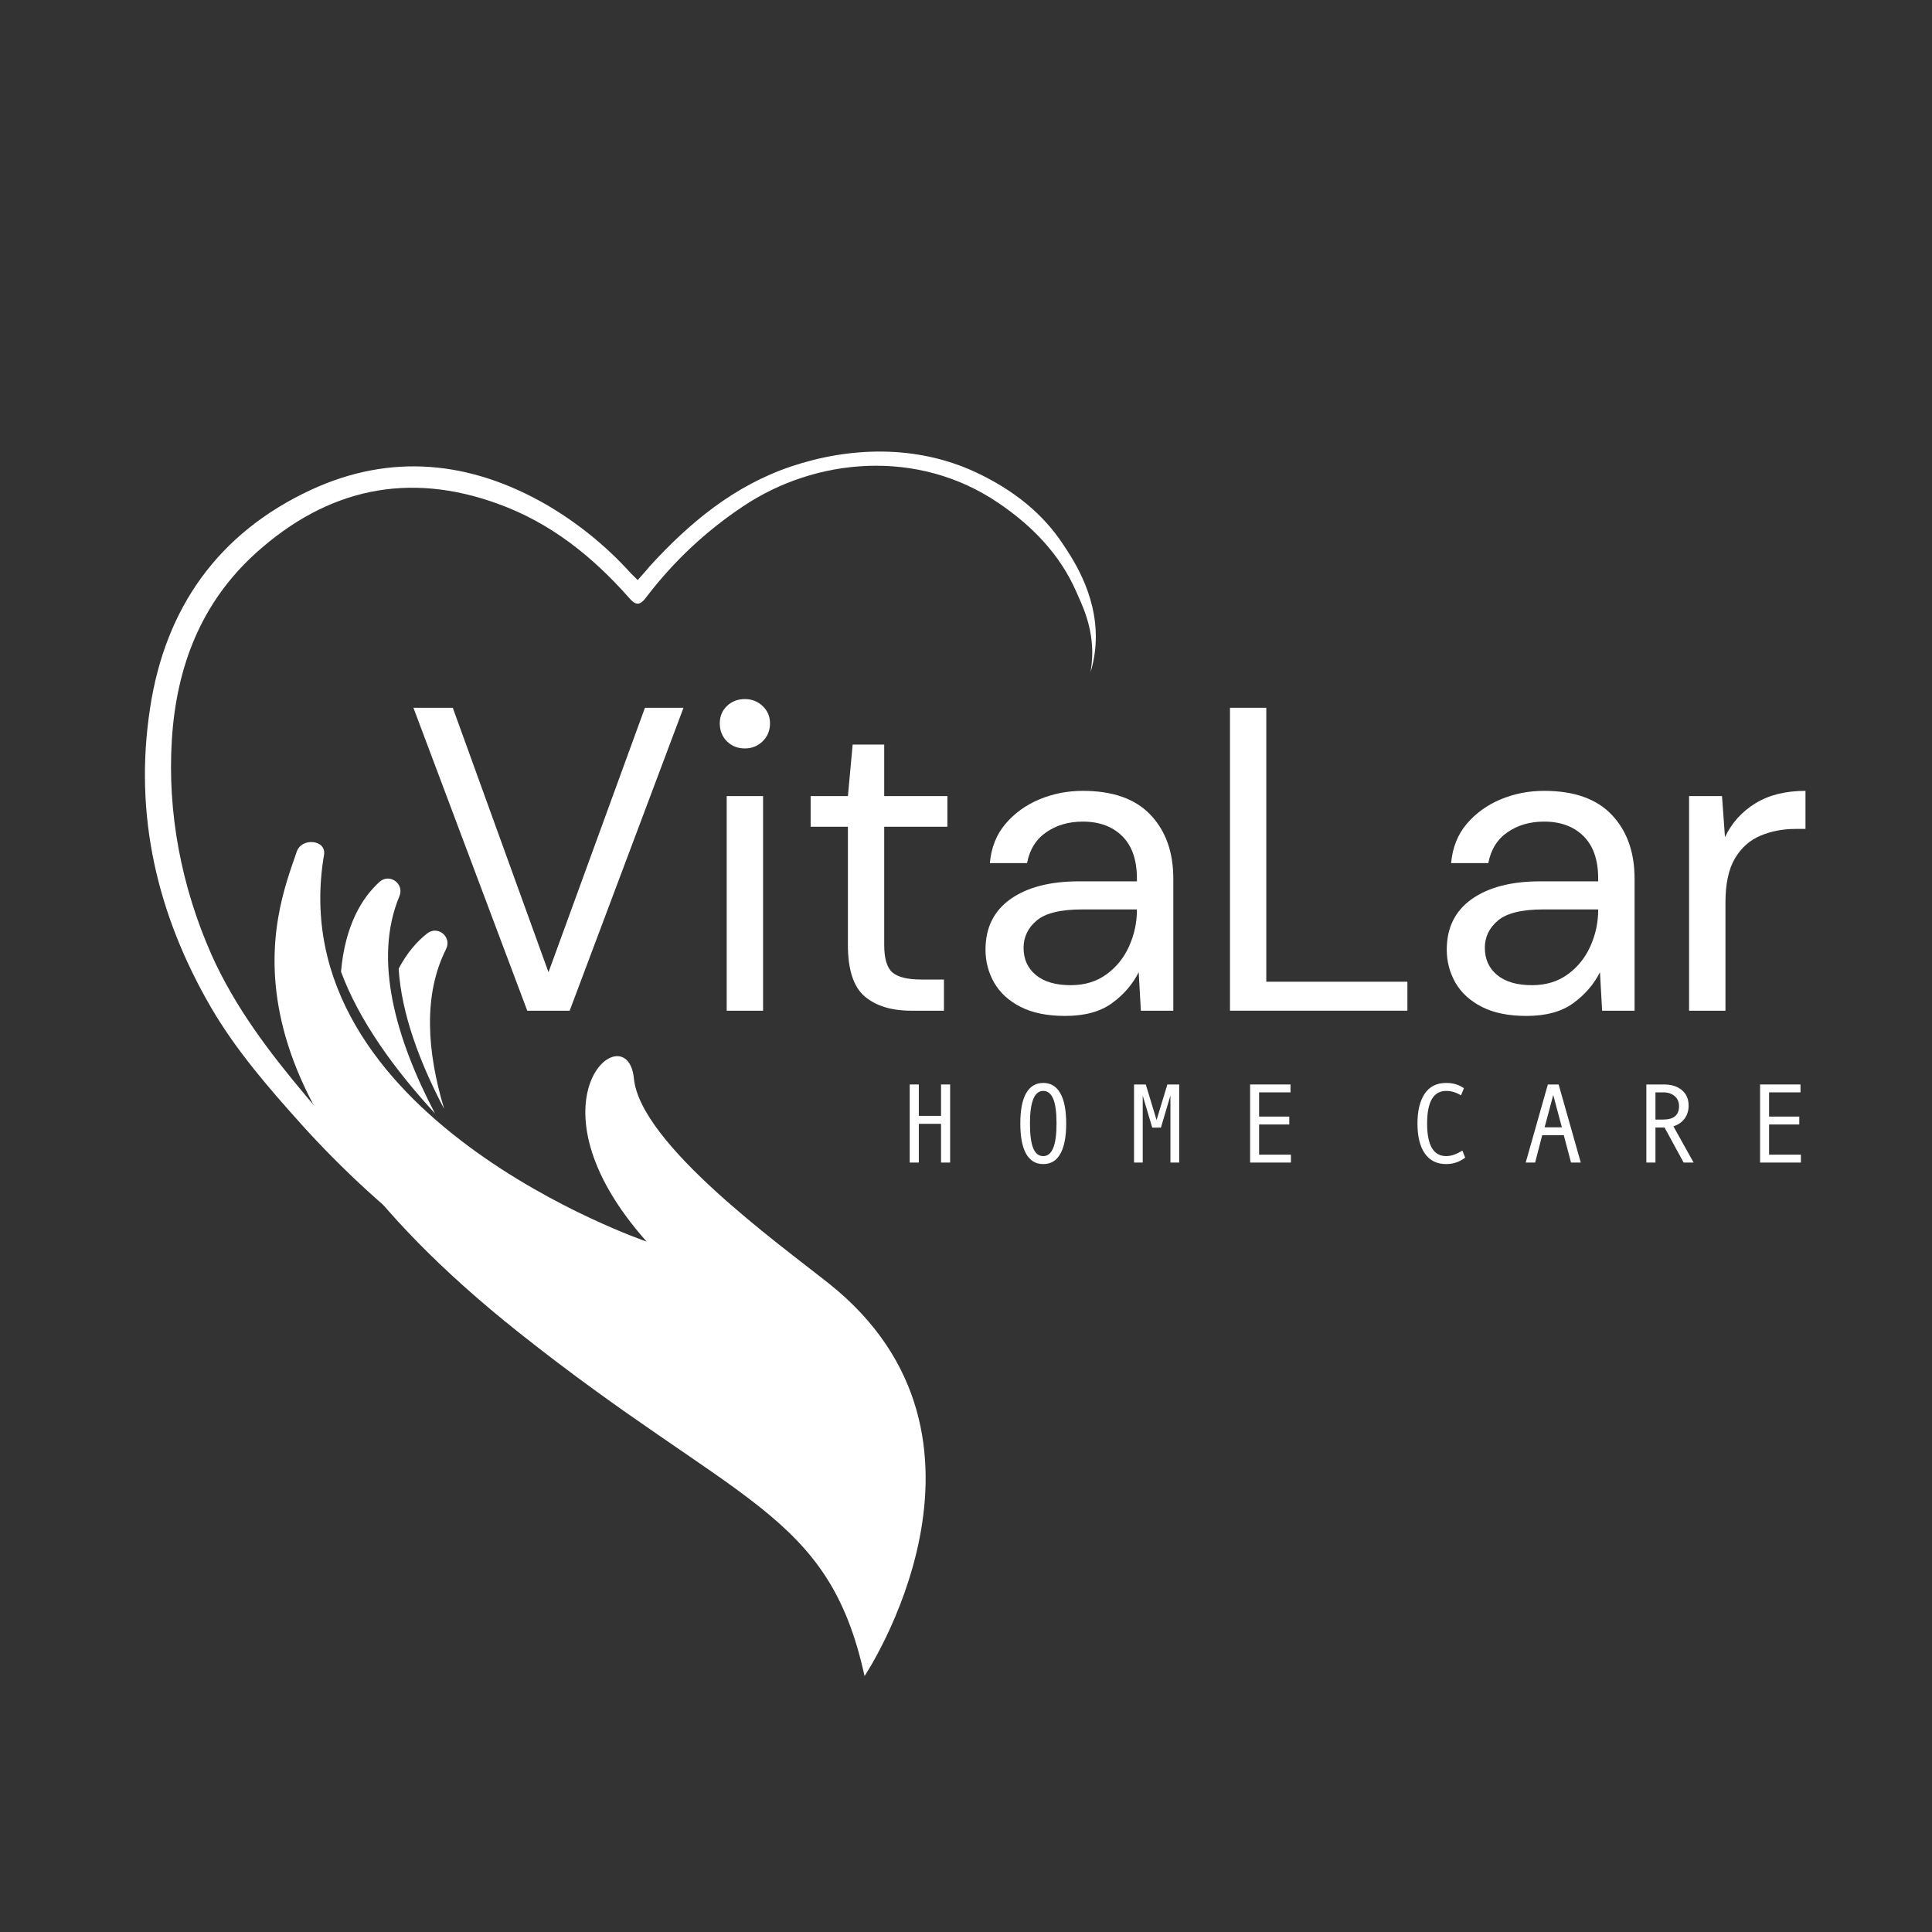 <svg xmlns="http://www.w3.org/2000/svg" xmlns:xlink="http://www.w3.org/1999/xlink" width="500" zoomAndPan="magnify" viewBox="0 0 375 375" height="500" preserveAspectRatio="xMidYMid meet" version="1.2"><rect x="0" y="0" width="375" height="375" fill="#333333" stroke="none"/><defs><clipPath id="db5dce796a"><path d="M 66 170 L 85 170 L 85 217 L 66 217 Z M 66 170 "/></clipPath><clipPath id="f3d5a0f2b2"><path d="M 58.961 161.059 L 220.328 226.148 L 178.523 329.785 L 17.156 264.695 Z M 58.961 161.059 "/></clipPath><clipPath id="21837a0598"><path d="M 220.09 226.055 L 58.723 160.961 L 16.918 264.598 L 178.285 329.691 Z M 220.09 226.055 "/></clipPath><clipPath id="22e30a41ef"><path d="M 53 163 L 180 163 L 180 326 L 53 326 Z M 53 163 "/></clipPath><clipPath id="f103a20dd2"><path d="M 58.961 161.059 L 220.328 226.148 L 178.523 329.785 L 17.156 264.695 Z M 58.961 161.059 "/></clipPath><clipPath id="74c19fb606"><path d="M 220.09 226.055 L 58.723 160.961 L 16.918 264.598 L 178.285 329.691 Z M 220.09 226.055 "/></clipPath><clipPath id="e7e1354489"><path d="M 77 180 L 87 180 L 87 216 L 77 216 Z M 77 180 "/></clipPath><clipPath id="f89139b6f0"><path d="M 58.961 161.059 L 220.328 226.148 L 178.523 329.785 L 17.156 264.695 Z M 58.961 161.059 "/></clipPath><clipPath id="ffeb87a4d7"><path d="M 220.09 226.055 L 58.723 160.961 L 16.918 264.598 L 178.285 329.691 Z M 220.09 226.055 "/></clipPath><clipPath id="04b7ec2bac"><path d="M 28 87 L 213 87 L 213 269 L 28 269 Z M 28 87 "/></clipPath><clipPath id="453256d442"><path d="M 59.918 42.566 L 222.367 102.773 L 156.945 279.293 L -5.504 219.082 Z M 59.918 42.566 "/></clipPath><clipPath id="d903fcf514"><path d="M 59.918 42.566 L 222.367 102.773 L 156.945 279.293 L -5.504 219.082 Z M 59.918 42.566 "/></clipPath></defs><g id="680e581579"><g clip-rule="nonzero" clip-path="url(#db5dce796a)"><g clip-rule="nonzero" clip-path="url(#f3d5a0f2b2)"><g clip-rule="nonzero" clip-path="url(#21837a0598)"><path style=" stroke:none;fill-rule:nonzero;fill:#ffffff;fill-opacity:1;" d="M 66.191 188.605 C 66.988 179.551 70.277 174.262 73.633 171.195 C 75.586 169.406 78.543 171.52 77.523 173.965 C 72.355 186.312 76.918 201.797 84.434 216.125 C 76.562 207.57 69.707 198.125 66.191 188.605 "/></g></g></g><g clip-rule="nonzero" clip-path="url(#22e30a41ef)"><g clip-rule="nonzero" clip-path="url(#f103a20dd2)"><g clip-rule="nonzero" clip-path="url(#74c19fb606)"><path style=" stroke:none;fill-rule:nonzero;fill:#ffffff;fill-opacity:1;" d="M 160.773 249.035 C 151.215 241.457 124.301 222.066 123.039 209.328 C 121.781 196.594 100.98 213.395 125.508 240.992 C 125.508 240.992 54.258 216.719 62.895 165.91 C 63.387 162.996 58.555 162.496 57.602 165.293 C 53.48 177.406 39.516 210.027 100.723 258.656 C 142.891 292.156 160.785 293.172 167.809 325.324 C 167.809 325.324 198.695 279.094 160.773 249.035 "/></g></g></g><g clip-rule="nonzero" clip-path="url(#e7e1354489)"><g clip-rule="nonzero" clip-path="url(#f89139b6f0)"><g clip-rule="nonzero" clip-path="url(#ffeb87a4d7)"><path style=" stroke:none;fill-rule:nonzero;fill:#ffffff;fill-opacity:1;" d="M 82.895 181.191 C 84.969 179.547 87.773 181.859 86.578 184.227 C 82.102 193.109 82.867 204.098 86.211 215.242 C 81.434 206.172 77.922 196.734 77.379 188.027 C 79 184.914 80.957 182.723 82.895 181.191 "/></g></g></g><g clip-rule="nonzero" clip-path="url(#04b7ec2bac)"><g clip-rule="nonzero" clip-path="url(#453256d442)"><g clip-rule="nonzero" clip-path="url(#d903fcf514)"><path style=" stroke:none;fill-rule:nonzero;fill:#ffffff;fill-opacity:1;" d="M 123.777 112.59 C 124.609 111.633 125.387 110.812 126.121 109.898 C 133.84 101.449 142.527 94.227 153.637 90.512 C 164.742 86.797 177.691 86.219 189.363 91.648 C 196.781 95.113 202.492 99.762 206.379 105.711 C 208.414 108.758 213.625 116.465 212.555 126.191 C 212.395 127.641 212.105 129.062 211.684 130.457 C 211.84 129.473 211.945 128.48 211.992 127.488 C 212.215 121.555 209.895 117.137 208.828 114.684 C 205.773 107.777 200.559 102.207 193.855 97.668 C 178.137 86.938 158.195 88.879 144.176 98.316 C 136.98 103.121 130.754 108.961 125.5 115.84 C 124.223 117.578 123.422 117.602 122.047 115.98 C 114.965 107.98 106.852 101.492 96.738 97.824 C 79.188 91.395 63.488 94.91 49.723 107.293 C 39.031 116.934 34.25 129.402 33.359 143.547 C 32.469 157.691 35.16 171.98 41.055 185.316 C 45.645 195.562 52.301 204.277 59.434 212.777 C 69.926 225.445 81.586 236.887 95.191 246.277 L 123.227 265.609 L 126.875 268.148 C 126.875 268.148 105.141 257.641 85.289 242.688 C 75.543 235.398 66.602 227.23 58.457 218.188 C 52.074 211.078 45.812 203.852 40.973 195.57 C 30.496 177.527 25.949 158.203 29.125 137.469 C 32.07 117.996 42.363 103.457 60.336 95.09 C 75.902 87.883 91.289 89.477 106.027 97.941 C 112.211 101.555 117.703 106.016 122.504 111.328 Z M 123.777 112.59 "/></g></g></g><g style="fill:#ffffff;fill-opacity:1;"><g transform="translate(78.401, 196.176)"><path style="stroke:none" d="M 23.938 0 L 1.844 -58.797 L 9.484 -58.797 L 28.062 -7.469 L 46.781 -58.797 L 54.266 -58.797 L 32.172 0 Z M 23.938 0 "/></g></g><g style="fill:#ffffff;fill-opacity:1;"><g transform="translate(134.505, 196.176)"><path style="stroke:none" d="M 10.078 -50.906 C 8.68 -50.906 7.52 -51.363 6.594 -52.281 C 5.664 -53.207 5.203 -54.375 5.203 -55.781 C 5.203 -57.125 5.664 -58.242 6.594 -59.141 C 7.52 -60.035 8.68 -60.484 10.078 -60.484 C 11.422 -60.484 12.566 -60.035 13.516 -59.141 C 14.473 -58.242 14.953 -57.125 14.953 -55.781 C 14.953 -54.375 14.473 -53.207 13.516 -52.281 C 12.566 -51.363 11.422 -50.906 10.078 -50.906 Z M 6.547 0 L 6.547 -41.656 L 13.609 -41.656 L 13.609 0 Z M 6.547 0 "/></g></g><g style="fill:#ffffff;fill-opacity:1;"><g transform="translate(154.578, 196.176)"><path style="stroke:none" d="M 22.266 0 C 18.453 0 15.453 -0.922 13.266 -2.766 C 11.086 -4.617 10 -7.953 10 -12.766 L 10 -35.703 L 2.766 -35.703 L 2.766 -41.656 L 10 -41.656 L 10.922 -51.656 L 17.047 -51.656 L 17.047 -41.656 L 29.312 -41.656 L 29.312 -35.703 L 17.047 -35.703 L 17.047 -12.766 C 17.047 -10.129 17.578 -8.348 18.641 -7.422 C 19.711 -6.504 21.594 -6.047 24.281 -6.047 L 28.641 -6.047 L 28.641 0 Z M 22.266 0 "/></g></g><g style="fill:#ffffff;fill-opacity:1;"><g transform="translate(187.082, 196.176)"><path style="stroke:none" d="M 19.656 1.016 C 16.188 1.016 13.301 0.426 11 -0.75 C 8.707 -1.926 7 -3.492 5.875 -5.453 C 4.758 -7.422 4.203 -9.551 4.203 -11.844 C 4.203 -16.102 5.82 -19.379 9.062 -21.672 C 12.312 -23.961 16.738 -25.109 22.344 -25.109 L 33.594 -25.109 L 33.594 -25.625 C 33.594 -29.258 32.641 -32.016 30.734 -33.891 C 28.836 -35.766 26.289 -36.703 23.094 -36.703 C 20.352 -36.703 17.988 -36.016 16 -34.641 C 14.008 -33.273 12.766 -31.273 12.266 -28.641 L 5.047 -28.641 C 5.316 -31.672 6.332 -34.219 8.094 -36.281 C 9.863 -38.352 12.062 -39.938 14.688 -41.031 C 17.32 -42.125 20.125 -42.672 23.094 -42.672 C 28.926 -42.672 33.312 -41.113 36.25 -38 C 39.188 -34.895 40.656 -30.77 40.656 -25.625 L 40.656 0 L 34.359 0 L 33.938 -7.469 C 32.758 -5.125 31.035 -3.125 28.766 -1.469 C 26.504 0.188 23.469 1.016 19.656 1.016 Z M 20.75 -4.953 C 23.438 -4.953 25.742 -5.648 27.672 -7.047 C 29.609 -8.453 31.078 -10.273 32.078 -12.516 C 33.086 -14.754 33.594 -17.109 33.594 -19.578 L 33.594 -19.656 L 22.938 -19.656 C 18.789 -19.656 15.863 -18.941 14.156 -17.516 C 12.445 -16.086 11.594 -14.312 11.594 -12.188 C 11.594 -10 12.391 -8.242 13.984 -6.922 C 15.578 -5.609 17.832 -4.953 20.75 -4.953 Z M 20.75 -4.953 "/></g></g><g style="fill:#ffffff;fill-opacity:1;"><g transform="translate(232.519, 196.176)"><path style="stroke:none" d="M 6.219 0 L 6.219 -58.797 L 13.266 -58.797 L 13.266 -5.625 L 40.656 -5.625 L 40.656 0 Z M 6.219 0 "/></g></g><g style="fill:#ffffff;fill-opacity:1;"><g transform="translate(276.613, 196.176)"><path style="stroke:none" d="M 19.656 1.016 C 16.188 1.016 13.301 0.426 11 -0.75 C 8.707 -1.926 7 -3.492 5.875 -5.453 C 4.758 -7.422 4.203 -9.551 4.203 -11.844 C 4.203 -16.102 5.82 -19.379 9.062 -21.672 C 12.312 -23.961 16.738 -25.109 22.344 -25.109 L 33.594 -25.109 L 33.594 -25.625 C 33.594 -29.258 32.641 -32.016 30.734 -33.891 C 28.836 -35.766 26.289 -36.703 23.094 -36.703 C 20.352 -36.703 17.988 -36.016 16 -34.641 C 14.008 -33.273 12.766 -31.273 12.266 -28.641 L 5.047 -28.641 C 5.316 -31.672 6.332 -34.219 8.094 -36.281 C 9.863 -38.352 12.062 -39.938 14.688 -41.031 C 17.32 -42.125 20.125 -42.672 23.094 -42.672 C 28.926 -42.672 33.312 -41.113 36.25 -38 C 39.188 -34.895 40.656 -30.77 40.656 -25.625 L 40.656 0 L 34.359 0 L 33.938 -7.469 C 32.758 -5.125 31.035 -3.125 28.766 -1.469 C 26.504 0.188 23.469 1.016 19.656 1.016 Z M 20.75 -4.953 C 23.438 -4.953 25.742 -5.648 27.672 -7.047 C 29.609 -8.453 31.078 -10.273 32.078 -12.516 C 33.086 -14.754 33.594 -17.109 33.594 -19.578 L 33.594 -19.656 L 22.938 -19.656 C 18.789 -19.656 15.863 -18.941 14.156 -17.516 C 12.445 -16.086 11.594 -14.312 11.594 -12.188 C 11.594 -10 12.391 -8.242 13.984 -6.922 C 15.578 -5.609 17.832 -4.953 20.75 -4.953 Z M 20.75 -4.953 "/></g></g><g style="fill:#ffffff;fill-opacity:1;"><g transform="translate(322.051, 196.176)"><path style="stroke:none" d="M 5.797 0 L 5.797 -41.656 L 12.188 -41.656 L 12.766 -33.688 C 14.055 -36.426 16.016 -38.609 18.641 -40.234 C 21.273 -41.859 24.523 -42.672 28.391 -42.672 L 28.391 -35.281 L 26.453 -35.281 C 23.992 -35.281 21.727 -34.844 19.656 -33.969 C 17.582 -33.102 15.93 -31.633 14.703 -29.562 C 13.473 -27.488 12.859 -24.633 12.859 -21 L 12.859 0 Z M 5.797 0 "/></g></g><g style="fill:#ffffff;fill-opacity:1;"><g transform="translate(174.998, 225.651)"><path style="stroke:none" d="M 9.422 0 L 7.656 0 L 7.656 -7.516 L 3.344 -7.516 L 3.344 0 L 1.578 0 L 1.578 -15.156 L 3.344 -15.156 L 3.344 -9.062 L 7.656 -9.062 L 7.656 -15.156 L 9.422 -15.156 Z M 9.422 0 "/></g></g><g style="fill:#ffffff;fill-opacity:1;"><g transform="translate(185.996, 225.651)"><path style="stroke:none" d=""/></g></g><g style="fill:#ffffff;fill-opacity:1;"><g transform="translate(196.994, 225.651)"><path style="stroke:none" d="M 5.5 -15.453 C 6.957 -15.453 8.062 -14.785 8.812 -13.453 C 9.57 -12.129 9.953 -10.172 9.953 -7.578 C 9.953 -5.016 9.578 -3.062 8.828 -1.719 C 8.086 -0.375 6.977 0.297 5.5 0.297 C 4.039 0.297 2.93 -0.367 2.172 -1.703 C 1.422 -3.035 1.047 -4.992 1.047 -7.578 C 1.047 -10.172 1.422 -12.129 2.172 -13.453 C 2.93 -14.785 4.039 -15.453 5.5 -15.453 Z M 5.5 -1.25 C 7.219 -1.25 8.078 -3.359 8.078 -7.578 C 8.078 -9.742 7.863 -11.336 7.438 -12.359 C 7.008 -13.391 6.363 -13.906 5.5 -13.906 C 3.781 -13.906 2.922 -11.797 2.922 -7.578 C 2.922 -5.391 3.133 -3.785 3.562 -2.766 C 3.988 -1.754 4.633 -1.25 5.5 -1.25 Z M 5.5 -1.25 "/></g></g><g style="fill:#ffffff;fill-opacity:1;"><g transform="translate(207.992, 225.651)"><path style="stroke:none" d=""/></g></g><g style="fill:#ffffff;fill-opacity:1;"><g transform="translate(218.99, 225.651)"><path style="stroke:none" d="M 9.891 0 L 8.188 0 L 8.188 -13 L 6.344 -6.781 L 4.656 -6.781 L 2.812 -13 L 2.812 0 L 1.125 0 L 1.125 -15.156 L 3.406 -15.156 L 5.5 -8.25 L 7.594 -15.156 L 9.891 -15.156 Z M 9.891 0 "/></g></g><g style="fill:#ffffff;fill-opacity:1;"><g transform="translate(229.989, 225.651)"><path style="stroke:none" d=""/></g></g><g style="fill:#ffffff;fill-opacity:1;"><g transform="translate(240.987, 225.651)"><path style="stroke:none" d="M 9.578 0 L 1.656 0 L 1.656 -15.156 L 9.5 -15.156 L 9.5 -13.625 L 3.406 -13.625 L 3.406 -8.922 L 9.266 -8.922 L 9.266 -7.391 L 3.406 -7.391 L 3.406 -1.531 L 9.578 -1.531 Z M 9.578 0 "/></g></g><g style="fill:#ffffff;fill-opacity:1;"><g transform="translate(251.99, 225.651)"><path style="stroke:none" d=""/></g></g><g style="fill:#ffffff;fill-opacity:1;"><g transform="translate(262.989, 225.651)"><path style="stroke:none" d=""/></g></g><g style="fill:#ffffff;fill-opacity:1;"><g transform="translate(273.987, 225.651)"><path style="stroke:none" d="M 10.406 -0.953 C 9.301 -0.117 8.07 0.297 6.719 0.297 C 4.914 0.297 3.535 -0.383 2.578 -1.75 C 1.617 -3.113 1.141 -5.055 1.141 -7.578 C 1.141 -10.016 1.602 -11.938 2.531 -13.344 C 3.469 -14.75 4.863 -15.453 6.719 -15.453 C 8.07 -15.453 9.219 -15.109 10.156 -14.422 L 9.594 -13.047 C 8.664 -13.617 7.707 -13.906 6.719 -13.906 C 4.25 -13.906 3.016 -11.797 3.016 -7.578 C 3.016 -3.359 4.25 -1.25 6.719 -1.25 C 7.676 -1.25 8.723 -1.609 9.859 -2.328 Z M 10.406 -0.953 "/></g></g><g style="fill:#ffffff;fill-opacity:1;"><g transform="translate(284.985, 225.651)"><path style="stroke:none" d=""/></g></g><g style="fill:#ffffff;fill-opacity:1;"><g transform="translate(295.983, 225.651)"><path style="stroke:none" d="M 10.844 0 L 8.953 0 L 7.547 -5.312 L 3.359 -5.312 L 1.984 0 L 0.156 0 L 4.453 -15.156 L 6.547 -15.156 Z M 7.172 -6.844 L 5.5 -13.109 L 3.828 -6.844 Z M 7.172 -6.844 "/></g></g><g style="fill:#ffffff;fill-opacity:1;"><g transform="translate(306.981, 225.651)"><path style="stroke:none" d=""/></g></g><g style="fill:#ffffff;fill-opacity:1;"><g transform="translate(317.979, 225.651)"><path style="stroke:none" d="M 10.75 0 L 8.812 0 L 5.109 -6.797 L 3.344 -6.797 L 3.344 0 L 1.578 0 L 1.578 -15.156 L 5 -15.156 C 6.445 -15.156 7.602 -14.789 8.469 -14.062 C 9.344 -13.332 9.781 -12.328 9.781 -11.047 C 9.781 -10.078 9.52 -9.238 9 -8.531 C 8.488 -7.832 7.766 -7.332 6.828 -7.031 Z M 3.344 -8.344 L 4.828 -8.344 C 6.891 -8.344 7.922 -9.207 7.922 -10.938 C 7.922 -11.75 7.641 -12.398 7.078 -12.891 C 6.516 -13.379 5.789 -13.625 4.906 -13.625 L 3.344 -13.625 Z M 3.344 -8.344 "/></g></g><g style="fill:#ffffff;fill-opacity:1;"><g transform="translate(328.977, 225.651)"><path style="stroke:none" d=""/></g></g><g style="fill:#ffffff;fill-opacity:1;"><g transform="translate(339.975, 225.651)"><path style="stroke:none" d="M 9.578 0 L 1.656 0 L 1.656 -15.156 L 9.5 -15.156 L 9.5 -13.625 L 3.406 -13.625 L 3.406 -8.922 L 9.266 -8.922 L 9.266 -7.391 L 3.406 -7.391 L 3.406 -1.531 L 9.578 -1.531 Z M 9.578 0 "/></g></g></g></svg>